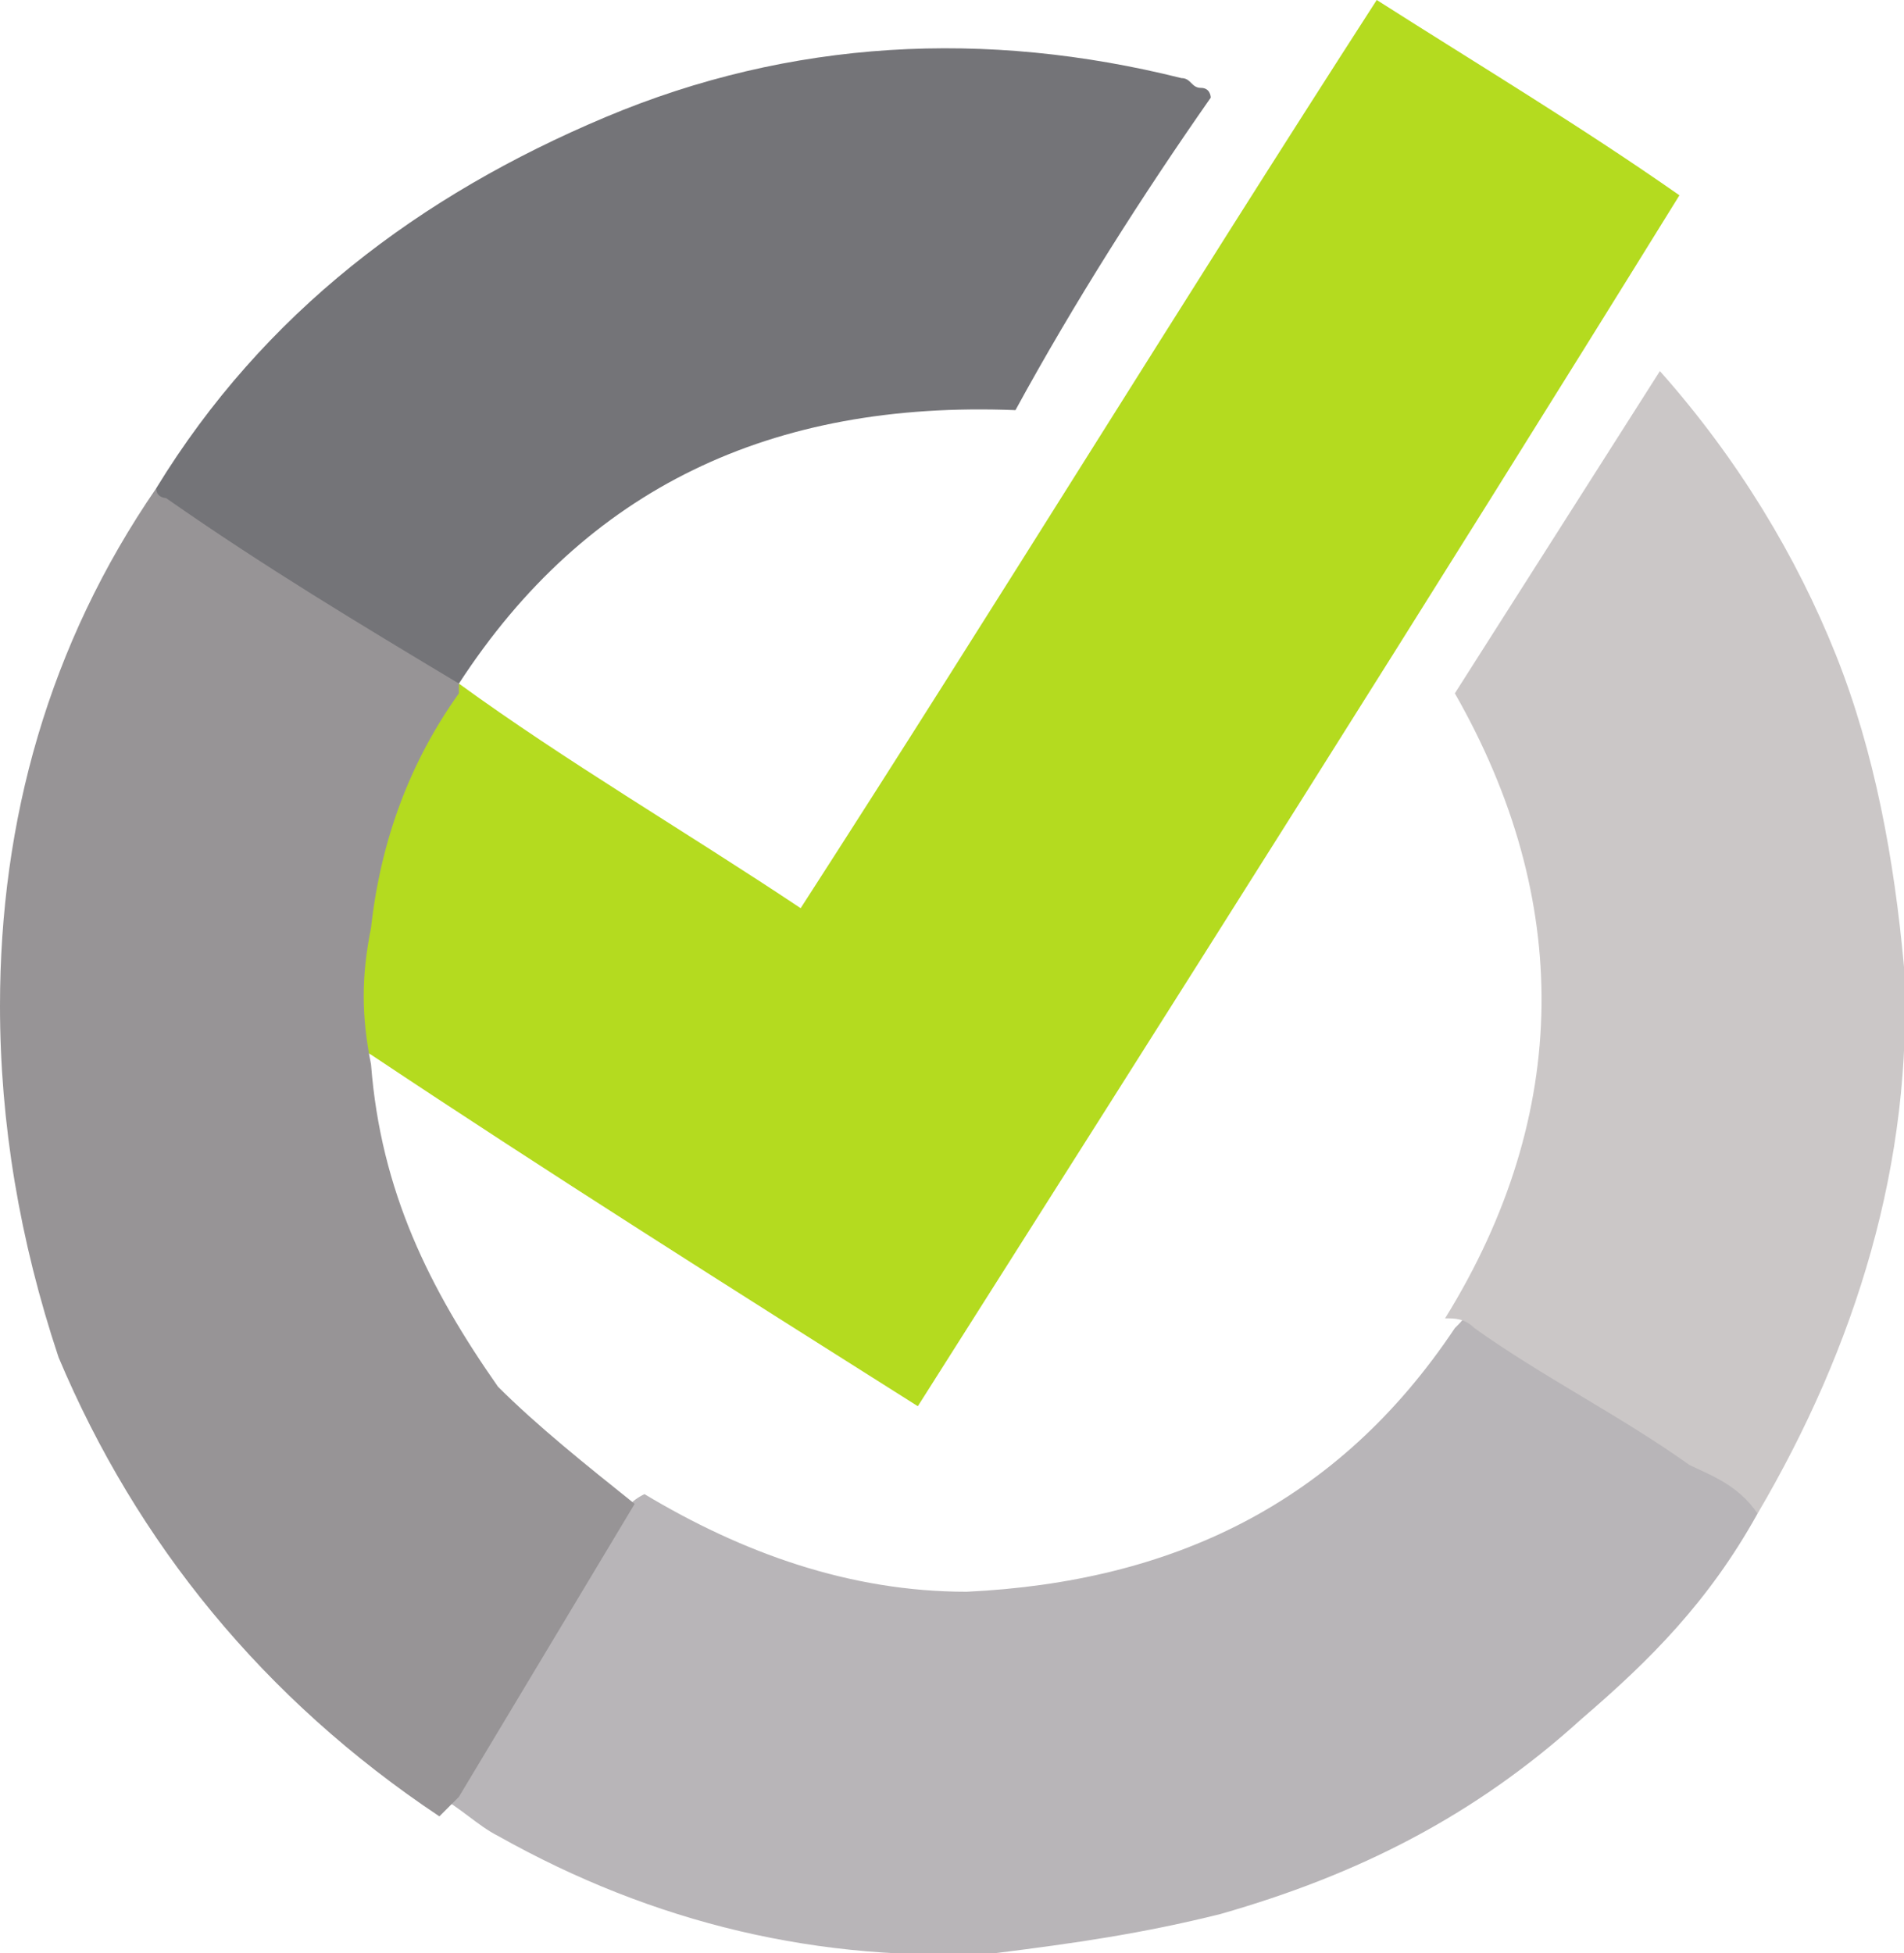 <?xml version="1.0" encoding="utf-8"?>
<!-- Generator: Adobe Illustrator 22.1.0, SVG Export Plug-In . SVG Version: 6.00 Build 0)  -->
<svg version="1.1" id="Layer_1" xmlns="http://www.w3.org/2000/svg" xmlns:xlink="http://www.w3.org/1999/xlink" x="0px" y="0px"
	 viewBox="0 0 19.5 20" style="enable-background:new 0 0 19.5 20;" xml:space="preserve">
<style type="text/css">
	.st0{fill:#B4DB1F;}
	.st1{fill:#B8B5B8;}
	.st2{fill:#979496;}
	.st3{fill:#CBC7C7;}
	.st4{fill:#747478;}
</style>
<g>
	<path class="st0" d="M4.7,7C5.8,7.8,7,8.5,8.2,9.3c2-3.1,3.9-6.2,5.9-9.3c1.1,0.7,2.1,1.3,3.1,2c-2.6,4.2-5.2,8.3-7.8,12.4
		c-1.9-1.2-3.8-2.4-5.6-3.6c-0.2-0.1-0.2-0.2-0.2-0.4C3.6,9.3,3.9,8.2,4.4,7.2C4.5,7.2,4.5,7,4.7,7z"/>
	<path class="st1" d="M18,15.5c-0.5,0.9-1.1,1.5-1.8,2.1c-1.1,1-2.3,1.6-3.7,2c-0.8,0.2-1.5,0.3-2.3,0.4c-1.8,0.1-3.5-0.3-5.1-1.2
		c-0.2-0.1-0.4-0.3-0.6-0.4c0.3-0.6,0.7-1.2,1.1-1.7C5.8,16.4,6,16,6.3,15.6c0.1-0.1,0.1-0.2,0.3-0.3c1,0.6,2.1,1,3.3,1
		c2.1-0.1,3.8-0.9,5-2.7c0.1-0.1,0.1-0.1,0.1-0.2c0.2-0.1,0.3,0,0.4,0.1c0.8,0.5,1.7,1.1,2.5,1.6C17.8,15.2,18,15.3,18,15.5z"/>
	<path class="st2" d="M6.5,15.4c-0.6,1-1.2,2-1.8,3c-0.1,0.1-0.1,0.1-0.2,0.2c-1.8-1.2-3.1-2.8-3.9-4.7C0.2,12.7,0,11.5,0,10.3
		C0,8.4,0.5,6.6,1.6,5C2.2,5.3,2.7,5.7,3.3,6C3.7,6.3,4,6.5,4.4,6.8C4.5,6.8,4.6,6.9,4.7,7v0.1C4.2,7.8,3.9,8.6,3.8,9.5
		c-0.1,0.5-0.1,0.9,0,1.4c0.1,1.3,0.6,2.3,1.3,3.3C5.5,14.6,6,15,6.5,15.4z"/>
	<path class="st3" d="M18,15.5c-0.2-0.3-0.5-0.4-0.7-0.5c-0.7-0.5-1.5-0.9-2.2-1.4c-0.1-0.1-0.2-0.1-0.3-0.1
		c1.3-2.1,1.3-4.3,0.1-6.4c0.7-1.1,1.4-2.2,2.1-3.3c0.8,0.9,1.4,1.9,1.8,2.9c0.4,1,0.6,2.1,0.7,3.2C19.6,11.9,19,13.8,18,15.5
		C18,15.5,18,15.5,18,15.5z"/>
	<path class="st4" d="M4.7,7c-1-0.6-2-1.2-3-1.9C1.7,5.1,1.6,5.1,1.6,5C2.7,3.2,4.3,2,6.2,1.2c1.9-0.8,3.9-0.9,5.9-0.4
		c0.1,0,0.1,0.1,0.2,0.1c0.1,0,0.1,0.1,0.1,0.1C11.7,2,11,3.1,10.4,4.2C7.9,4.1,6,5,4.7,7z"/>
</g>
</svg>
